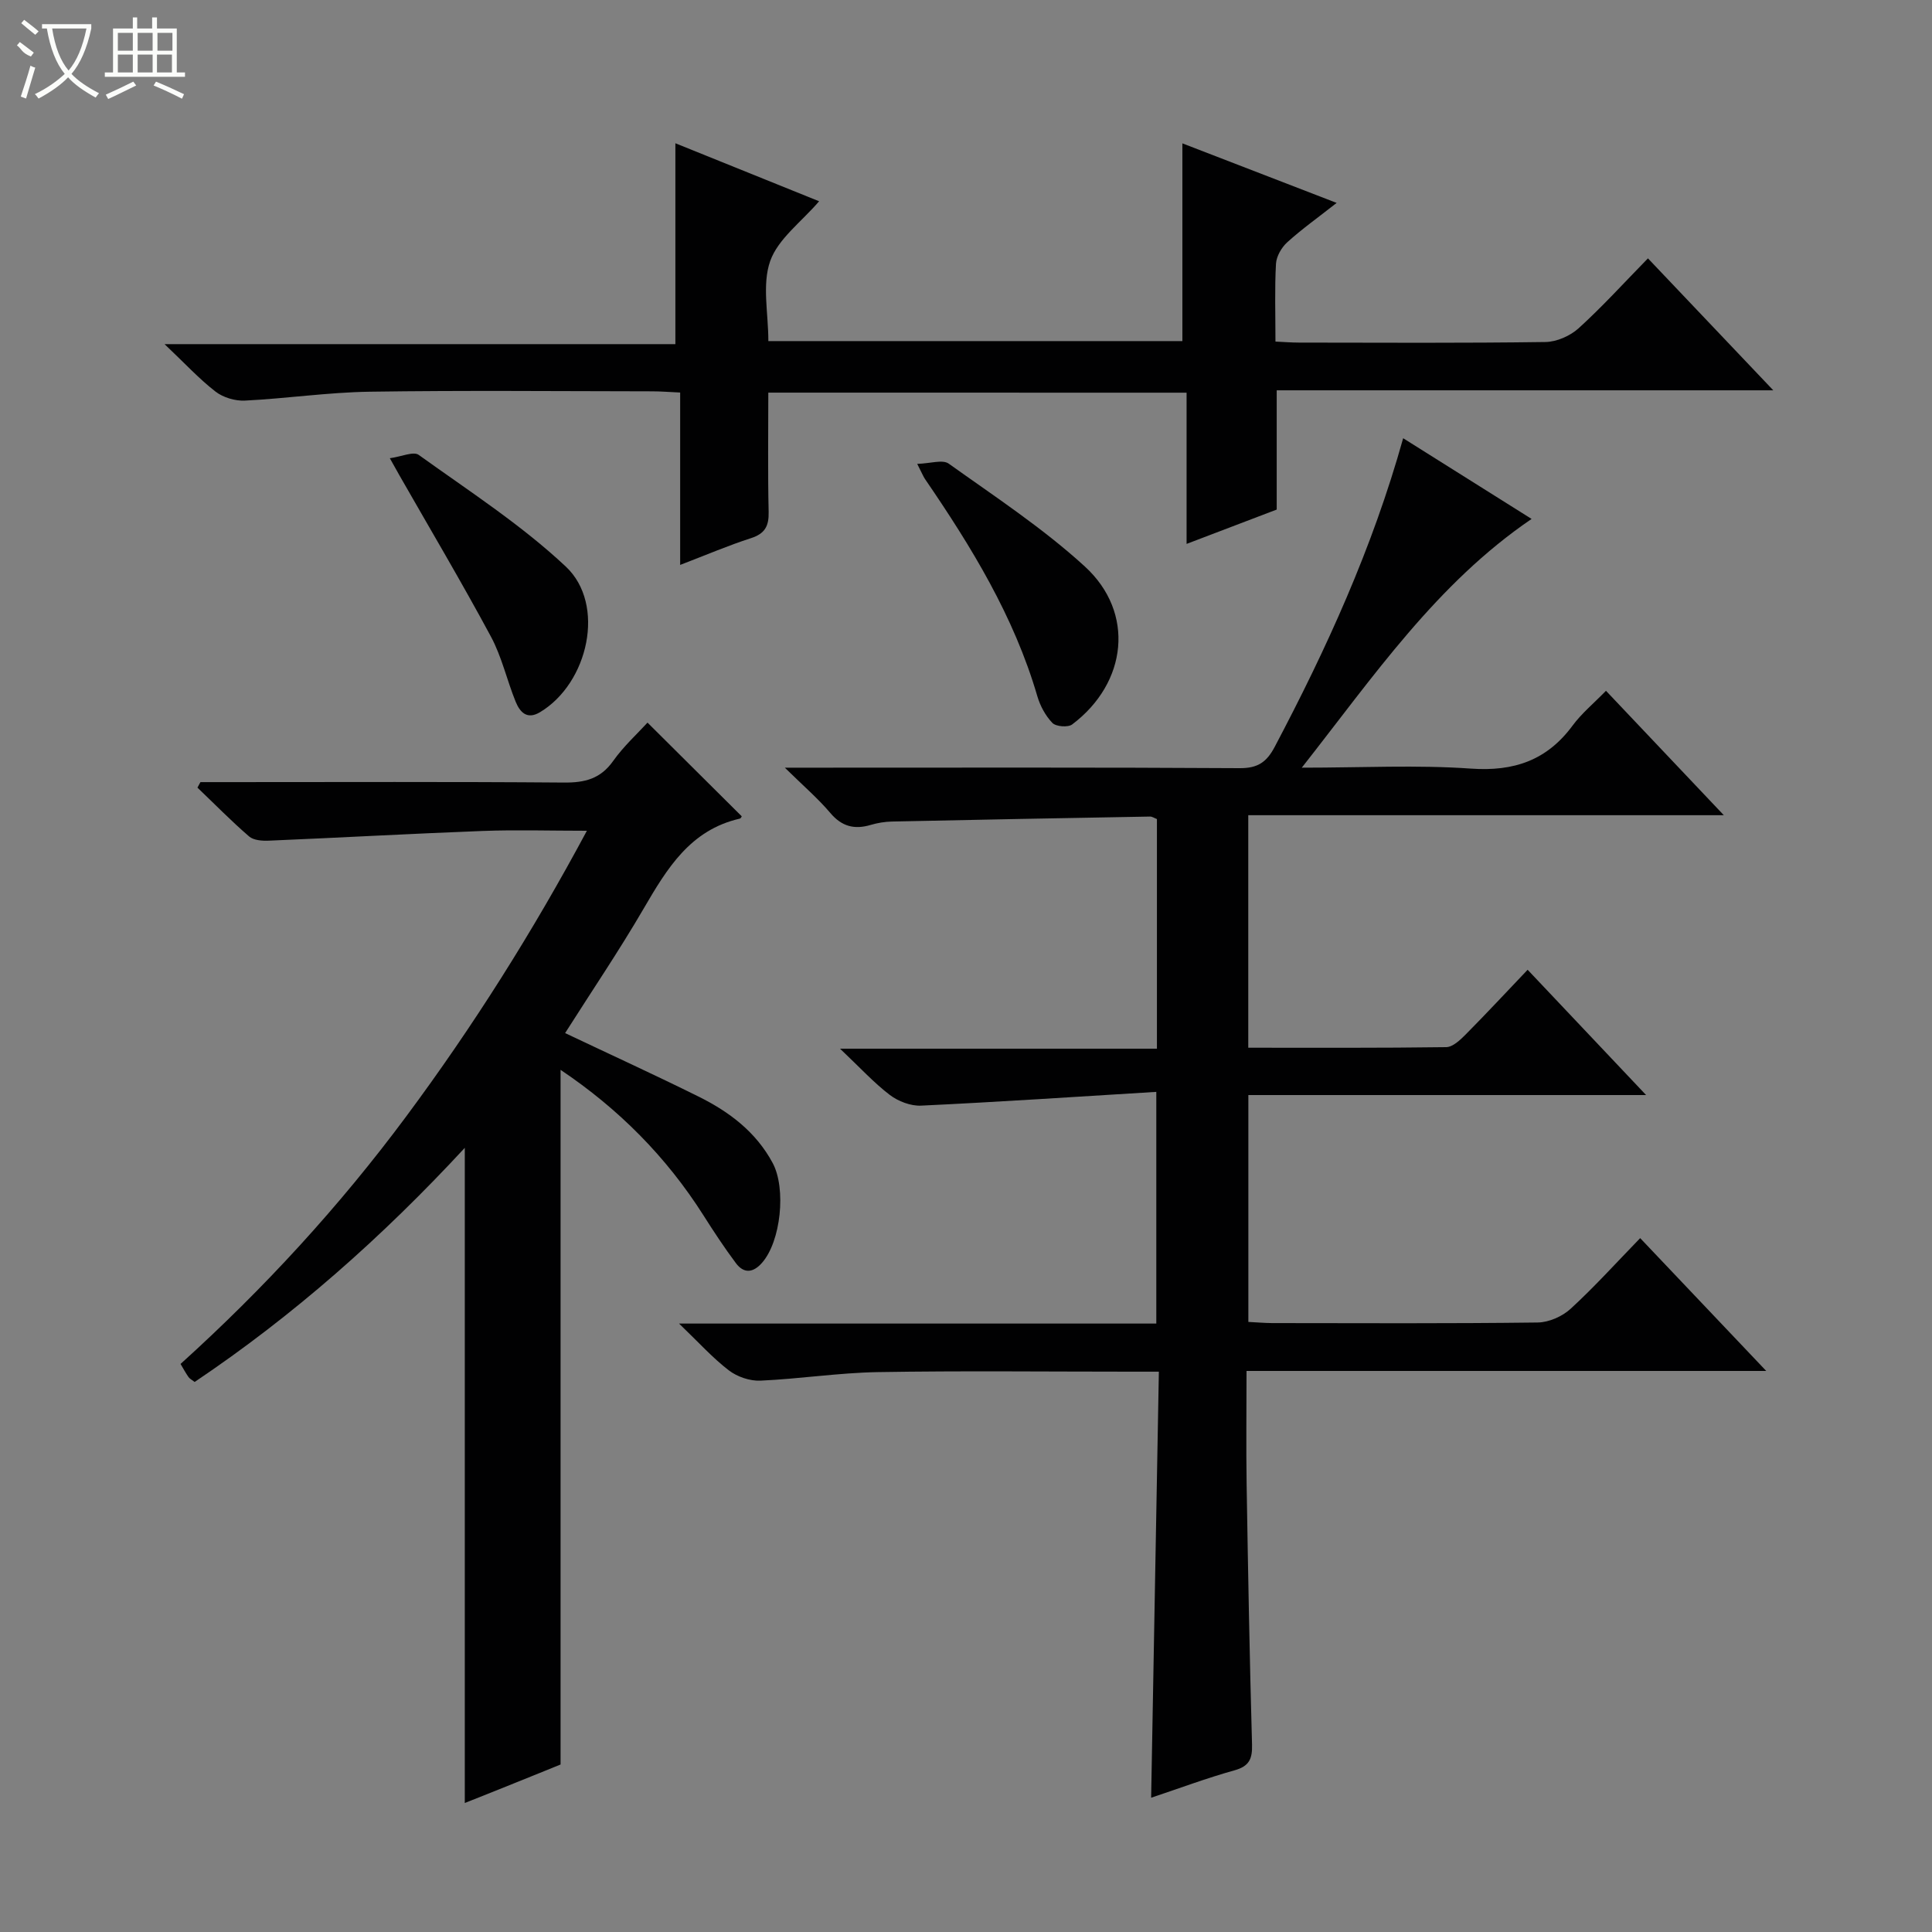 <svg enable-background="new 0 0 400 400" viewBox="0 0 400 400" xmlns="http://www.w3.org/2000/svg"><rect x="0" y="0" width="400" height="400" fill="#808080" stroke="none"/><g fill="#010102"><path d="m239.4 226.06c-16.56 1.01-32.62 2.09-48.7 2.85-2.14.1-4.73-.89-6.47-2.21-3.29-2.51-6.13-5.62-10.31-9.58h65.61c0-16.31 0-31.89 0-47.54-.54-.21-.99-.53-1.43-.52-17.8.31-35.61.65-53.41 1.03-1.48.03-3 .28-4.42.7-3.37 1-5.98.34-8.36-2.47-2.53-2.99-5.55-5.58-9.42-9.38h6.69c29.16 0 58.32-.08 87.49.1 3.73.02 5.57-1.23 7.26-4.44 10.71-20.29 20.21-41.08 26.58-63.87 9.04 5.68 17.72 11.14 26.59 16.71-19.64 13.37-32.63 32.49-47.58 51.5 12.5 0 23.8-.6 35 .19 8.94.63 15.75-1.71 21.07-8.91 1.86-2.52 4.35-4.57 6.91-7.2 8.03 8.48 15.85 16.73 24.4 25.76-33.38 0-65.73 0-98.46 0v48.14c13.75 0 27.36.07 40.98-.12 1.35-.02 2.88-1.46 3.99-2.58 4.31-4.35 8.48-8.83 12.87-13.44 8.33 8.8 16.08 17 24.53 25.94-27.95 0-54.96 0-82.35 0v46.97c1.68.08 3.3.23 4.91.24 18.33.02 36.66.11 54.99-.12 2.32-.03 5.09-1.25 6.82-2.84 4.9-4.49 9.37-9.45 14.4-14.63 8.66 9.13 16.97 17.88 26.1 27.5-36.4 0-71.73 0-107.6 0 0 8.22-.1 15.83.02 23.44.29 17.98.62 35.95 1.12 53.92.08 2.96-.58 4.48-3.64 5.33-5.71 1.59-11.28 3.68-17.25 5.67.53-29.43 1.06-58.44 1.6-88.21-2.19 0-3.95 0-5.7 0-17.5 0-35-.2-52.49.09-8.12.14-16.21 1.41-24.33 1.77-2.16.09-4.78-.8-6.51-2.13-3.36-2.57-6.23-5.78-10.31-9.69h98.81c0-15.72 0-31.08 0-47.97z"/><path d="m96.23 373.29c0-45.36 0-90.04 0-135.64-17.14 18.52-35.46 34.72-55.93 48.47-.55-.43-1.02-.65-1.28-1.03-.56-.79-1.02-1.66-1.64-2.7 17.29-15.63 32.91-32.63 46.74-51.27 13.77-18.55 26.07-38 37.39-59.12-7.73 0-14.65-.22-21.56.04-14.76.56-29.51 1.39-44.27 2.01-1.38.06-3.17-.06-4.1-.87-3.71-3.2-7.15-6.72-10.7-10.11.21-.38.41-.76.62-1.14h5.27c23.32 0 46.64-.1 69.97.09 4.33.04 7.58-.76 10.2-4.46 2.17-3.06 5.02-5.65 7.12-7.95 6.57 6.54 13.02 12.95 19.51 19.4.01-.01-.16.42-.41.48-10.27 2.35-15.07 10.35-19.9 18.63-5.08 8.72-10.76 17.1-16.26 25.77 9.42 4.47 18.59 8.66 27.62 13.14 6.34 3.14 11.89 7.3 15.36 13.77 2.82 5.28 1.7 16.23-2.22 20.66-1.84 2.09-3.76 2.26-5.41.05-2.38-3.19-4.58-6.53-6.71-9.89-7.68-12.1-17.52-22.02-29.58-30.12v143.82c-2.42.98-5.89 2.4-9.37 3.79-3.37 1.37-6.73 2.7-10.46 4.18z"/><path d="m159.07 81.29c0 8.43-.12 16.56.07 24.68.07 2.93-.75 4.51-3.66 5.45-4.71 1.52-9.28 3.48-14.66 5.54 0-12.15 0-23.68 0-35.69-2.33-.11-4.08-.25-5.83-.25-19.49-.02-38.99-.21-58.48.08-8.61.13-17.19 1.41-25.8 1.84-2.03.1-4.52-.64-6.11-1.88-3.4-2.64-6.36-5.86-10.53-9.81h105.76c0-14.15 0-27.68 0-41.59 9.73 3.93 19.67 7.94 29.76 12.01-3.69 4.3-8.5 7.78-10.13 12.38-1.71 4.86-.38 10.79-.38 16.57h85.72c0-13.47 0-26.98 0-40.94 10.24 3.95 20.68 7.98 31.94 12.33-3.88 3.05-7.22 5.42-10.23 8.15-1.18 1.07-2.24 2.9-2.33 4.44-.29 5.14-.11 10.31-.11 16.12 1.75.08 3.33.21 4.91.21 16.99.02 33.99.12 50.98-.12 2.33-.03 5.12-1.26 6.87-2.84 4.91-4.46 9.4-9.41 14.36-14.48 8.63 9.09 16.92 17.81 25.95 27.32-34.85 0-68.57 0-102.81 0v24.69c-6.26 2.39-12.08 4.6-18.66 7.11 0-10.86 0-20.95 0-31.31-29-.01-57.41-.01-86.6-.01z"/><path d="m189.9 96.04c2.73-.08 5.26-.95 6.52-.05 9.59 6.85 19.53 13.38 28.19 21.3 10.42 9.54 8.8 24.09-2.63 32.7-.86.65-3.35.45-4.09-.31-1.43-1.48-2.53-3.53-3.12-5.53-4.82-16.53-13.66-30.95-23.27-44.99-.36-.54-.6-1.16-1.6-3.12z"/><path d="m80.71 94.87c2.42-.33 4.89-1.47 5.98-.69 10.36 7.45 21.21 14.45 30.46 23.13 8.33 7.82 4.68 24.15-5.36 30.15-2.71 1.62-4.16-.06-5.03-2.18-1.81-4.45-2.86-9.27-5.11-13.46-6.05-11.25-12.58-22.25-18.92-33.35-.49-.85-.96-1.7-2.02-3.6z"/></g><path d="m6.4 11.7c-2-.8-1.9-1.6-2.9-2.3l.6-.7c.9.7 1.9 1.4 2.9 2.2zm-2.1 8.3c.7-2.1 1.4-4.2 2-6.4.2.1.6.3 1 .4-.7 2.3-1.3 4.4-1.9 6.4zm3-12.8c-1.1-.9-2.1-1.7-2.9-2.4l.6-.7c1 .8 2 1.5 3 2.4zm1.4-1.3v-.9h10.2v.9c-.9 4.2-2.3 7.3-4.1 9.4 1.3 1.4 3.2 2.7 5.7 4-.2.2-.4.5-.7.9-2.5-1.4-4.4-2.7-5.7-4.2-1.4 1.5-3.5 3-6.1 4.4 0 0 0 0-.1-.1-.3-.4-.5-.7-.7-.8 2.7-1.3 4.7-2.8 6.2-4.2-1.8-2.2-3-5.3-3.7-9.4zm9.2 0h-7.1c.6 3.8 1.7 6.7 3.4 8.7 1.7-2 2.9-4.8 3.7-8.7z" fill="#fbfcfa"/><path d="m31.6 3.6h.9v2.3h4.1v9.1h1.7v.9h-16.6v-.9h1.7v-9.1h4.1v-2.3h.9v2.3h3.1v-2.3zm-4 13.3.6.8c-1.9.9-3.8 1.9-5.8 2.8-.2-.3-.3-.6-.5-.9 2-.9 3.9-1.8 5.7-2.7zm-3.2-10.1v3.7h3.1v-3.7zm0 4.5v3.7h3.1v-3.7zm4.1-4.5v3.7h3.1v-3.7zm0 4.5v3.7h3.1v-3.7zm9.1 9.1c-2.1-1.1-4.1-2-5.8-2.7l.5-.8c2.2.9 4.1 1.8 5.8 2.6l-.4.9zm-1.9-13.6h-3.1v3.7h3.1zm-3.2 4.5v3.7h3.1v-3.7z" fill="#fbfcfa"/></svg>